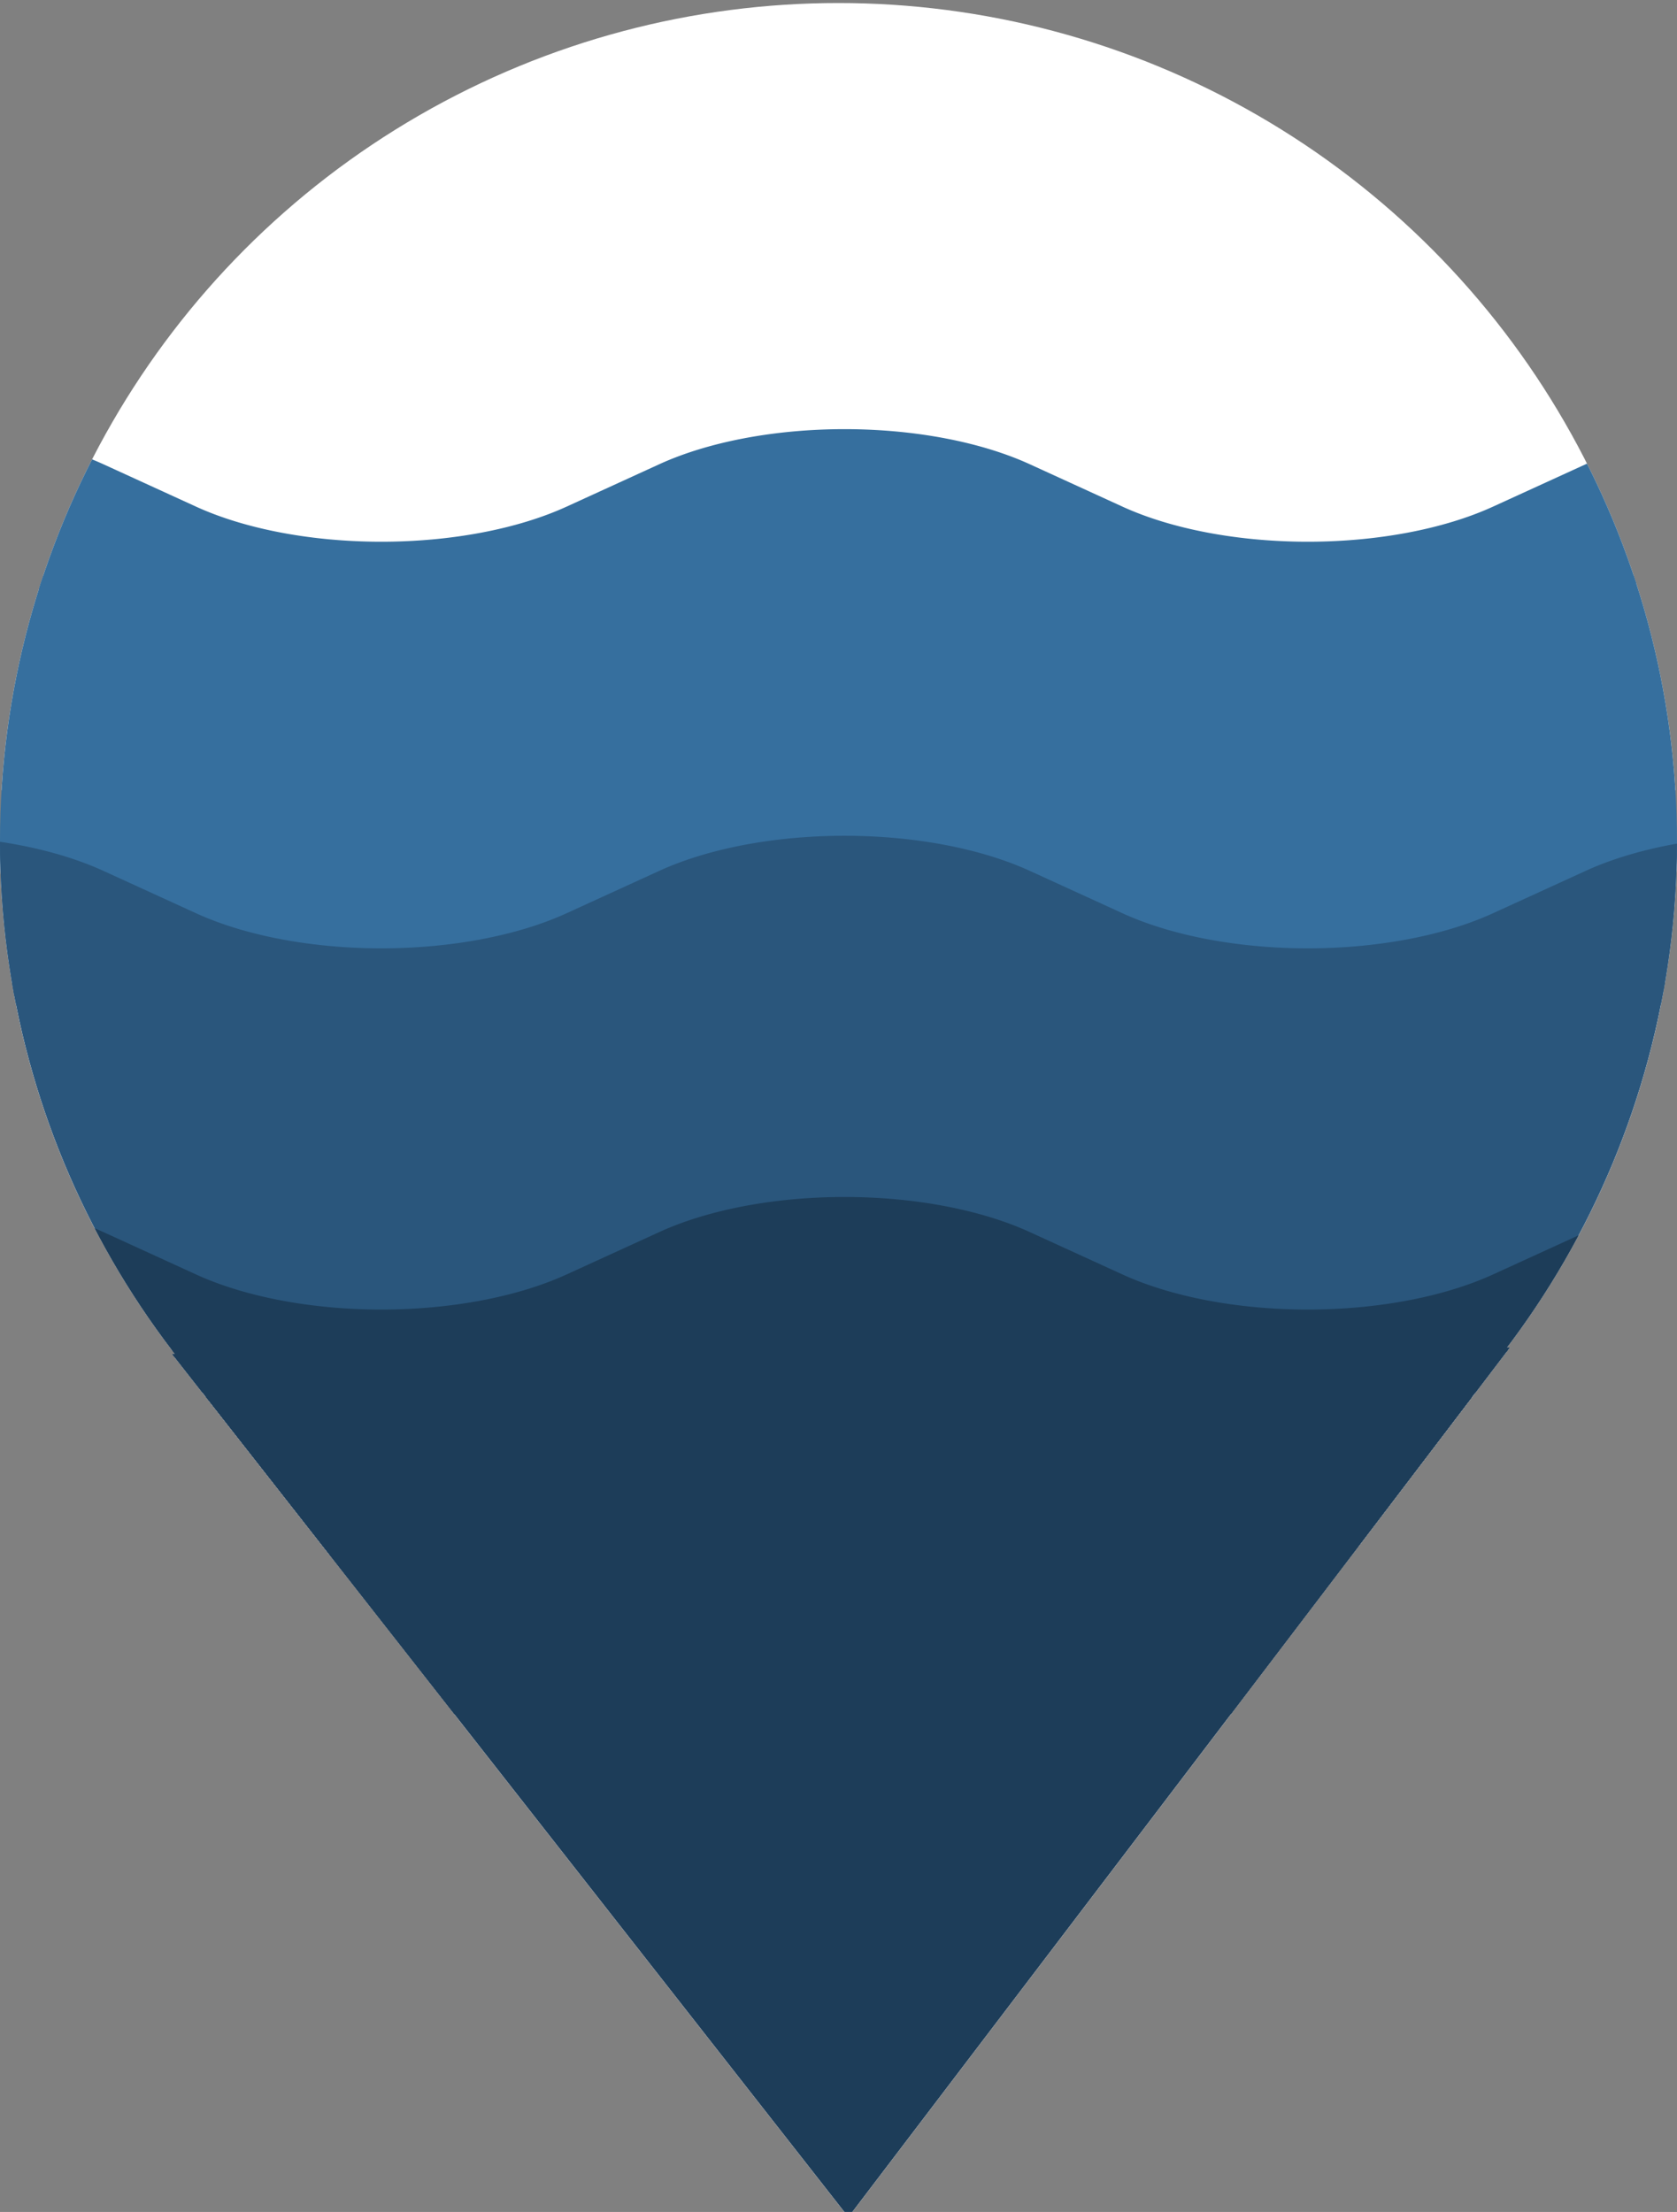 <?xml version="1.0" encoding="UTF-8" standalone="no"?>
<!-- Created with Inkscape (http://www.inkscape.org/) -->

<svg
   width="140mm"
   height="184.685mm"
   viewBox="0 0 140 184.685"
   version="1.1"
   id="svg1"
   xml:space="preserve"
   inkscape:export-filename="..\..\..\Coding\Angular\lhotse\src\assets\icons\snorkel-waves-icon.svg"
   inkscape:export-xdpi="5.953125"
   inkscape:export-ydpi="5.953125"
   inkscape:version="1.3.2 (091e20e, 2023-11-25, custom)"
   sodipodi:docname="waves-logo-2.svg"
   xmlns:inkscape="http://www.inkscape.org/namespaces/inkscape"
   xmlns:sodipodi="http://sodipodi.sourceforge.net/DTD/sodipodi-0.dtd"
   xmlns="http://www.w3.org/2000/svg"
   xmlns:svg="http://www.w3.org/2000/svg"><rect x="0" y="0" width="140" height="184.685" fill="#808080" stroke="none"/><sodipodi:namedview
     id="namedview1"
     pagecolor="#ffffff"
     bordercolor="#000000"
     borderopacity="0.25"
     inkscape:showpageshadow="2"
     inkscape:pageopacity="0.0"
     inkscape:pagecheckerboard="true"
     inkscape:deskcolor="#d1d1d1"
     inkscape:document-units="mm"
     inkscape:export-bgcolor="#ffffff00"
     inkscape:zoom="0.70710678"
     inkscape:cx="97.580736"
     inkscape:cy="371.23106"
     inkscape:window-width="1440"
     inkscape:window-height="829"
     inkscape:window-x="-8"
     inkscape:window-y="-8"
     inkscape:window-maximized="1"
     inkscape:current-layer="layer1"
     showgrid="false"><inkscape:grid
       id="grid6"
       units="mm"
       originx="0"
       originy="0"
       spacingx="1"
       spacingy="1"
       empcolor="#0099e5"
       empopacity="0.302"
       color="#0099e5"
       opacity="0.149"
       empspacing="5"
       dotted="false"
       gridanglex="30"
       gridanglez="30"
       visible="false" /></sodipodi:namedview><defs
     id="defs1"><inkscape:path-effect
       effect="fillet_chamfer"
       id="path-effect6-0-5"
       is_visible="true"
       lpeversion="1"
       nodesatellites_param="F,0,0,1,0,0,0,1 @ F,0,0,1,0,5.657,0,1 @ F,0,0,1,0,5.657,0,1 @ F,0,0,1,0,5.657,0,1 @ F,0,0,1,0,5.657,0,1 @ F,0,0,1,0,5.657,0,1 @ F,0,0,1,0,0,0,1"
       radius="0"
       unit="px"
       method="auto"
       mode="F"
       chamfer_steps="1"
       flexible="false"
       use_knot_distance="true"
       apply_no_radius="true"
       apply_with_radius="true"
       only_selected="false"
       hide_knots="false" /><inkscape:path-effect
       effect="fillet_chamfer"
       id="path-effect6-0-5-8"
       is_visible="true"
       lpeversion="1"
       nodesatellites_param="F,0,0,1,0,0,0,1 @ F,0,0,1,0,5.657,0,1 @ F,0,0,1,0,5.657,0,1 @ F,0,0,1,0,5.657,0,1 @ F,0,0,1,0,5.657,0,1 @ F,0,0,1,0,5.657,0,1 @ F,0,0,1,0,0,0,1"
       radius="0"
       unit="px"
       method="auto"
       mode="F"
       chamfer_steps="1"
       flexible="false"
       use_knot_distance="true"
       apply_no_radius="true"
       apply_with_radius="true"
       only_selected="false"
       hide_knots="false" /><inkscape:path-effect
       effect="fillet_chamfer"
       id="path-effect6-0-5-1"
       is_visible="true"
       lpeversion="1"
       nodesatellites_param="F,0,0,1,0,0,0,1 @ F,0,0,1,0,5.657,0,1 @ F,0,0,1,0,5.657,0,1 @ F,0,0,1,0,5.657,0,1 @ F,0,0,1,0,5.657,0,1 @ F,0,0,1,0,5.657,0,1 @ F,0,0,1,0,0,0,1"
       radius="0"
       unit="px"
       method="auto"
       mode="F"
       chamfer_steps="1"
       flexible="false"
       use_knot_distance="true"
       apply_no_radius="true"
       apply_with_radius="true"
       only_selected="false"
       hide_knots="false" /><clipPath
       clipPathUnits="userSpaceOnUse"
       id="clipPath216"><g
         id="g217"
         style="fill:#ffffff;fill-opacity:1"
         transform="translate(-3.9583332e-7,0.206)"><path
           sodipodi:type="star"
           style="clip-rule:evenodd;fill:#ffffff;fill-opacity:1;fill-rule:evenodd;stroke-width:6.337;stroke-linejoin:round;stroke-miterlimit:2;paint-order:markers fill stroke"
           id="path216"
           inkscape:flatsided="false"
           sodipodi:sides="3"
           sodipodi:cx="62.214287"
           sodipodi:cy="561.70612"
           sodipodi:r1="275.52615"
           sodipodi:r2="137.76308"
           sodipodi:arg1="1.5643448"
           sodipodi:arg2="2.6115424"
           inkscape:rounded="0"
           inkscape:randomized="0"
           d="M 63.992,837.227 -56.645,631.356 -177.282,425.485 61.326,423.946 299.933,422.406 181.963,629.817 Z"
           transform="matrix(0.234,0,0,0.175,102.272,105.065)"
           inkscape:transform-center-x="0.78635505"
           inkscape:transform-center-y="44.981982" /><g
           id="g216"
           transform="matrix(0.998,0,0,0.998,-14.707,-9.066)"
           style="fill:#ffffff;fill-opacity:1"><circle
             style="fill:#ffffff;fill-opacity:1;stroke-width:1.762;paint-order:markers fill stroke"
             id="circle216"
             clip-path="none"
             transform="translate(14.967,9.354)"
             cx="116.419"
             cy="136.724"
             r="70.139" /></g></g></clipPath><clipPath
       clipPathUnits="userSpaceOnUse"
       id="clipPath217"><g
         id="g219"
         style="fill:#ffffff;fill-opacity:1"
         transform="translate(-2.4701721e-6,-19.775)"><path
           sodipodi:type="star"
           style="clip-rule:evenodd;fill:#ffffff;fill-opacity:1;fill-rule:evenodd;stroke-width:6.337;stroke-linejoin:round;stroke-miterlimit:2;paint-order:markers fill stroke"
           id="path217"
           inkscape:flatsided="false"
           sodipodi:sides="3"
           sodipodi:cx="62.214287"
           sodipodi:cy="561.70612"
           sodipodi:r1="275.52615"
           sodipodi:r2="137.76308"
           sodipodi:arg1="1.5643448"
           sodipodi:arg2="2.6115424"
           inkscape:rounded="0"
           inkscape:randomized="0"
           d="M 63.992,837.227 -56.645,631.356 -177.282,425.485 61.326,423.946 299.933,422.406 181.963,629.817 Z"
           transform="matrix(0.234,0,0,0.175,102.272,105.065)"
           inkscape:transform-center-x="0.78635505"
           inkscape:transform-center-y="44.981982" /><g
           id="g218"
           transform="matrix(0.998,0,0,0.998,-14.707,-9.066)"
           style="fill:#ffffff;fill-opacity:1"><circle
             style="fill:#ffffff;fill-opacity:1;stroke-width:1.762;paint-order:markers fill stroke"
             id="circle217"
             clip-path="none"
             transform="translate(14.967,9.354)"
             cx="116.419"
             cy="136.724"
             r="70.139" /></g></g></clipPath><clipPath
       clipPathUnits="userSpaceOnUse"
       id="clipPath219"><g
         id="g221"
         style="fill:#ffffff;fill-opacity:1"
         transform="translate(4.0795487e-6,-21.49)"><path
           sodipodi:type="star"
           style="clip-rule:evenodd;fill:#ffffff;fill-opacity:1;fill-rule:evenodd;stroke-width:6.337;stroke-linejoin:round;stroke-miterlimit:2;paint-order:markers fill stroke"
           id="path219"
           inkscape:flatsided="false"
           sodipodi:sides="3"
           sodipodi:cx="62.214287"
           sodipodi:cy="561.70612"
           sodipodi:r1="275.52615"
           sodipodi:r2="137.76308"
           sodipodi:arg1="1.5643448"
           sodipodi:arg2="2.6115424"
           inkscape:rounded="0"
           inkscape:randomized="0"
           d="M 63.992,837.227 -56.645,631.356 -177.282,425.485 61.326,423.946 299.933,422.406 181.963,629.817 Z"
           transform="matrix(0.234,0,0,0.175,102.272,105.065)"
           inkscape:transform-center-x="0.78635505"
           inkscape:transform-center-y="44.981982" /><g
           id="g220"
           transform="matrix(0.998,0,0,0.998,-14.707,-9.066)"
           style="fill:#ffffff;fill-opacity:1"><circle
             style="fill:#ffffff;fill-opacity:1;stroke-width:1.762;paint-order:markers fill stroke"
             id="circle219"
             clip-path="none"
             transform="translate(14.967,9.354)"
             cx="116.419"
             cy="136.724"
             r="70.139" /></g></g></clipPath><clipPath
       clipPathUnits="userSpaceOnUse"
       id="clipPath221"><g
         id="g223"
         style="fill:#ffffff;fill-opacity:1"
         transform="translate(0.529,-4.028)"><path
           sodipodi:type="star"
           style="clip-rule:evenodd;fill:#ffffff;fill-opacity:1;fill-rule:evenodd;stroke-width:6.337;stroke-linejoin:round;stroke-miterlimit:2;paint-order:markers fill stroke"
           id="path221"
           inkscape:flatsided="false"
           sodipodi:sides="3"
           sodipodi:cx="62.214287"
           sodipodi:cy="561.70612"
           sodipodi:r1="275.52615"
           sodipodi:r2="137.76308"
           sodipodi:arg1="1.5643448"
           sodipodi:arg2="2.6115424"
           inkscape:rounded="0"
           inkscape:randomized="0"
           d="M 63.992,837.227 -56.645,631.356 -177.282,425.485 61.326,423.946 299.933,422.406 181.963,629.817 Z"
           transform="matrix(0.234,0,0,0.175,102.272,105.065)"
           inkscape:transform-center-x="0.78635505"
           inkscape:transform-center-y="44.981982" /><g
           id="g222"
           transform="matrix(0.998,0,0,0.998,-14.707,-9.066)"
           style="fill:#ffffff;fill-opacity:1"><circle
             style="fill:#ffffff;fill-opacity:1;stroke-width:1.762;paint-order:markers fill stroke"
             id="circle221"
             clip-path="none"
             transform="translate(14.967,9.354)"
             cx="116.419"
             cy="136.724"
             r="70.139" /></g></g></clipPath><clipPath
       clipPathUnits="userSpaceOnUse"
       id="clipPath223"><g
         id="g225"
         style="fill:#ffffff;fill-opacity:1"
         transform="translate(-4.2391411e-7,-3.941)"><path
           sodipodi:type="star"
           style="clip-rule:evenodd;fill:#ffffff;fill-opacity:1;fill-rule:evenodd;stroke-width:6.337;stroke-linejoin:round;stroke-miterlimit:2;paint-order:markers fill stroke"
           id="path223"
           inkscape:flatsided="false"
           sodipodi:sides="3"
           sodipodi:cx="62.214287"
           sodipodi:cy="561.70612"
           sodipodi:r1="275.52615"
           sodipodi:r2="137.76308"
           sodipodi:arg1="1.5643448"
           sodipodi:arg2="2.6115424"
           inkscape:rounded="0"
           inkscape:randomized="0"
           d="M 63.992,837.227 -56.645,631.356 -177.282,425.485 61.326,423.946 299.933,422.406 181.963,629.817 Z"
           transform="matrix(0.234,0,0,0.175,102.272,105.065)"
           inkscape:transform-center-x="0.78635505"
           inkscape:transform-center-y="44.981982" /><g
           id="g224"
           transform="matrix(0.998,0,0,0.998,-14.707,-9.066)"
           style="fill:#ffffff;fill-opacity:1"><circle
             style="fill:#ffffff;fill-opacity:1;stroke-width:1.762;paint-order:markers fill stroke"
             id="circle223"
             clip-path="none"
             transform="translate(14.967,9.354)"
             cx="116.419"
             cy="136.724"
             r="70.139" /></g></g></clipPath><clipPath
       clipPathUnits="userSpaceOnUse"
       id="clipPath225"><g
         id="g227"
         style="fill:#ffffff;fill-opacity:1"
         transform="translate(-4.2391411e-7,-3.941)"><path
           sodipodi:type="star"
           style="clip-rule:evenodd;fill:#ffffff;fill-opacity:1;fill-rule:evenodd;stroke-width:6.337;stroke-linejoin:round;stroke-miterlimit:2;paint-order:markers fill stroke"
           id="path225"
           inkscape:flatsided="false"
           sodipodi:sides="3"
           sodipodi:cx="62.214287"
           sodipodi:cy="561.70612"
           sodipodi:r1="275.52615"
           sodipodi:r2="137.76308"
           sodipodi:arg1="1.5643448"
           sodipodi:arg2="2.6115424"
           inkscape:rounded="0"
           inkscape:randomized="0"
           d="M 63.992,837.227 -56.645,631.356 -177.282,425.485 61.326,423.946 299.933,422.406 181.963,629.817 Z"
           transform="matrix(0.234,0,0,0.175,102.272,105.065)"
           inkscape:transform-center-x="0.78635505"
           inkscape:transform-center-y="44.981982" /><g
           id="g226"
           transform="matrix(0.998,0,0,0.998,-14.707,-9.066)"
           style="fill:#ffffff;fill-opacity:1"><circle
             style="fill:#ffffff;fill-opacity:1;stroke-width:1.762;paint-order:markers fill stroke"
             id="circle225"
             clip-path="none"
             transform="translate(14.967,9.354)"
             cx="116.419"
             cy="136.724"
             r="70.139" /></g></g></clipPath><clipPath
       clipPathUnits="userSpaceOnUse"
       id="clipPath227"><g
         id="g229"
         style="fill:#ffffff;fill-opacity:1"
         transform="translate(-3.9583332e-7,0.206)"><path
           sodipodi:type="star"
           style="clip-rule:evenodd;fill:#ffffff;fill-opacity:1;fill-rule:evenodd;stroke-width:6.337;stroke-linejoin:round;stroke-miterlimit:2;paint-order:markers fill stroke"
           id="path227"
           inkscape:flatsided="false"
           sodipodi:sides="3"
           sodipodi:cx="62.214287"
           sodipodi:cy="561.70612"
           sodipodi:r1="275.52615"
           sodipodi:r2="137.76308"
           sodipodi:arg1="1.5643448"
           sodipodi:arg2="2.6115424"
           inkscape:rounded="0"
           inkscape:randomized="0"
           d="M 63.992,837.227 -56.645,631.356 -177.282,425.485 61.326,423.946 299.933,422.406 181.963,629.817 Z"
           transform="matrix(0.234,0,0,0.175,102.272,105.065)"
           inkscape:transform-center-x="0.78635505"
           inkscape:transform-center-y="44.981982" /><g
           id="g228"
           transform="matrix(0.998,0,0,0.998,-14.707,-9.066)"
           style="fill:#ffffff;fill-opacity:1"><circle
             style="fill:#ffffff;fill-opacity:1;stroke-width:1.762;paint-order:markers fill stroke"
             id="circle227"
             clip-path="none"
             transform="translate(14.967,9.354)"
             cx="116.419"
             cy="136.724"
             r="70.139" /></g></g></clipPath></defs><g
     inkscape:label="Layer 1"
     inkscape:groupmode="layer"
     id="layer1"
     transform="translate(-46.419,-66.675)"><rect
       style="fill:#ffffff;fill-opacity:1;stroke-width:2.094;paint-order:markers fill stroke"
       id="rect8"
       width="196.953"
       height="83.966"
       x="17.943"
       y="48.696"
       ry="3.591"
       clip-path="url(#clipPath227)" /><g
       id="g116"
       style="fill:#ffffff;fill-opacity:1"
       transform="translate(2.8080791e-8,4.147)"
       clip-path="url(#clipPath225)"><path
         sodipodi:type="star"
         style="clip-rule:evenodd;fill:#ffffff;fill-opacity:1;fill-rule:evenodd;stroke-width:6.337;stroke-linejoin:round;stroke-miterlimit:2;paint-order:markers fill stroke"
         id="path114"
         inkscape:flatsided="false"
         sodipodi:sides="3"
         sodipodi:cx="62.214287"
         sodipodi:cy="561.70612"
         sodipodi:r1="275.52615"
         sodipodi:r2="137.76308"
         sodipodi:arg1="1.5643448"
         sodipodi:arg2="2.6115424"
         inkscape:rounded="0"
         inkscape:randomized="0"
         d="M 63.992,837.227 -56.645,631.356 -177.282,425.485 61.326,423.946 299.933,422.406 181.963,629.817 Z"
         transform="matrix(0.234,0,0,0.175,102.272,105.065)"
         inkscape:transform-center-x="0.78635505"
         inkscape:transform-center-y="44.981982" /><g
         id="g115"
         transform="matrix(0.998,0,0,0.998,-14.707,-9.066)"
         style="fill:#ffffff;fill-opacity:1"><circle
           style="fill:#ffffff;fill-opacity:1;stroke-width:1.762;paint-order:markers fill stroke"
           id="circle114"
           clip-path="none"
           transform="translate(14.967,9.354)"
           cx="116.419"
           cy="136.724"
           r="70.139" /></g></g><g
       id="g114"
       style="fill:#ffffff;fill-opacity:1"
       transform="translate(2.8080791e-8,4.147)"
       clip-path="url(#clipPath223)"><path
         sodipodi:type="star"
         style="clip-rule:evenodd;fill:#ffffff;fill-opacity:1;fill-rule:evenodd;stroke-width:6.337;stroke-linejoin:round;stroke-miterlimit:2;paint-order:markers fill stroke"
         id="path112"
         inkscape:flatsided="false"
         sodipodi:sides="3"
         sodipodi:cx="62.214287"
         sodipodi:cy="561.70612"
         sodipodi:r1="275.52615"
         sodipodi:r2="137.76308"
         sodipodi:arg1="1.5643448"
         sodipodi:arg2="2.6115424"
         inkscape:rounded="0"
         inkscape:randomized="0"
         d="M 63.992,837.227 -56.645,631.356 -177.282,425.485 61.326,423.946 299.933,422.406 181.963,629.817 Z"
         transform="matrix(0.234,0,0,0.175,102.272,105.065)"
         inkscape:transform-center-x="0.78635505"
         inkscape:transform-center-y="44.981982" /><g
         id="g113"
         transform="matrix(0.998,0,0,0.998,-14.707,-9.066)"
         style="fill:#ffffff;fill-opacity:1"><circle
           style="fill:#ffffff;fill-opacity:1;stroke-width:1.762;paint-order:markers fill stroke"
           id="circle112"
           clip-path="none"
           transform="translate(14.967,9.354)"
           cx="116.419"
           cy="136.724"
           r="70.139" /></g></g><g
       id="g189"
       transform="translate(-0.529,4.233)"
       clip-path="url(#clipPath221)"><path
         style="fill:#366f9e;fill-opacity:1;stroke-width:1.677;paint-order:markers fill stroke"
         d="m -33.581,196.675 6,-6 a 5.657,5.657 180 0 1 8,0 l 2,2 a 5.657,5.657 180 0 0 8,0 l 2,-2 a 5.657,5.657 180 0 1 8,0 l 2,2 a 5.657,5.657 180 0 0 8,0 l 2,-2 a 5.716,5.716 179.7 0 1 8.042,-0.042 l 5.697,5.579"
         id="path6-9-3-4"
         inkscape:path-effect="#path-effect6-0-5-8"
         inkscape:original-d="m -33.580702,196.67489 9.999999,-10 10.000001,10 9.9999981,-10 10.000001,10 9.9999989,-10 9.738686,9.53701"
         transform="matrix(3.867,0,0,1.769,131.299,-236.1)"
         sodipodi:nodetypes="ccccccc" /><rect
         style="fill:#366f9e;fill-opacity:1;stroke-width:1.832;paint-order:markers fill stroke"
         id="rect6-7"
         width="230"
         height="35.814"
         x="2.443"
         y="110.521"
         ry="4.287" /></g><g
       id="g78"
       transform="translate(-4.475382e-6,21.696)"
       clip-path="url(#clipPath219)"><path
         style="fill:#2a567c;fill-opacity:1;stroke-width:1.677;paint-order:markers fill stroke"
         d="m -33.581,196.675 6,-6 a 5.657,5.657 180 0 1 8,0 l 2,2 a 5.657,5.657 180 0 0 8,0 l 2,-2 a 5.657,5.657 180 0 1 8,0 l 2,2 a 5.657,5.657 180 0 0 8,0 l 2,-2 a 5.716,5.716 179.7 0 1 8.042,-0.042 l 5.697,5.579"
         id="path6-9-3"
         inkscape:path-effect="#path-effect6-0-5"
         inkscape:original-d="m -33.580702,196.67489 9.999999,-10 10.000001,10 9.9999981,-10 10.000001,10 9.9999989,-10 9.738686,9.53701"
         transform="matrix(3.867,0,0,1.769,130.77,-219.613)"
         sodipodi:nodetypes="ccccccc" /><rect
         style="fill:#2a567c;fill-opacity:1;stroke-width:1.792;paint-order:markers fill stroke"
         id="rect6"
         width="230"
         height="34.265"
         x="1.914"
         y="127.008"
         ry="4.101" /></g><g
       id="g79"
       transform="translate(2.0743388e-6,19.98)"
       clip-path="url(#clipPath217)"><path
         style="fill:#1d3d59;fill-opacity:1;stroke-width:1.677;paint-order:markers fill stroke"
         d="m -33.581,196.675 6,-6 a 5.657,5.657 180 0 1 8,0 l 2,2 a 5.657,5.657 180 0 0 8,0 l 2,-2 a 5.657,5.657 180 0 1 8,0 l 2,2 a 5.657,5.657 180 0 0 8,0 l 2,-2 a 5.716,5.716 179.7 0 1 8.042,-0.042 l 5.697,5.579"
         id="path6-9-3-1"
         inkscape:path-effect="#path-effect6-0-5-1"
         inkscape:original-d="m -33.580702,196.67489 9.999999,-10 10.000001,10 9.9999981,-10 10.000001,10 9.9999989,-10 9.738686,9.53701"
         transform="matrix(3.867,0,0,1.769,130.77,-187.738)"
         sodipodi:nodetypes="ccccccc" /><rect
         style="fill:#1d3d59;fill-opacity:1;stroke-width:1.688;paint-order:markers fill stroke"
         id="rect6-9"
         width="230"
         height="30.405"
         x="1.914"
         y="159.412"
         ry="3.639" /></g><rect
       style="fill:#1d3d59;fill-opacity:1;stroke-width:1.743;paint-order:markers fill stroke"
       id="rect7"
       width="140"
       height="81.077"
       x="46.419"
       y="183.291"
       ry="3.882"
       clip-path="url(#clipPath216)" /></g></svg>
